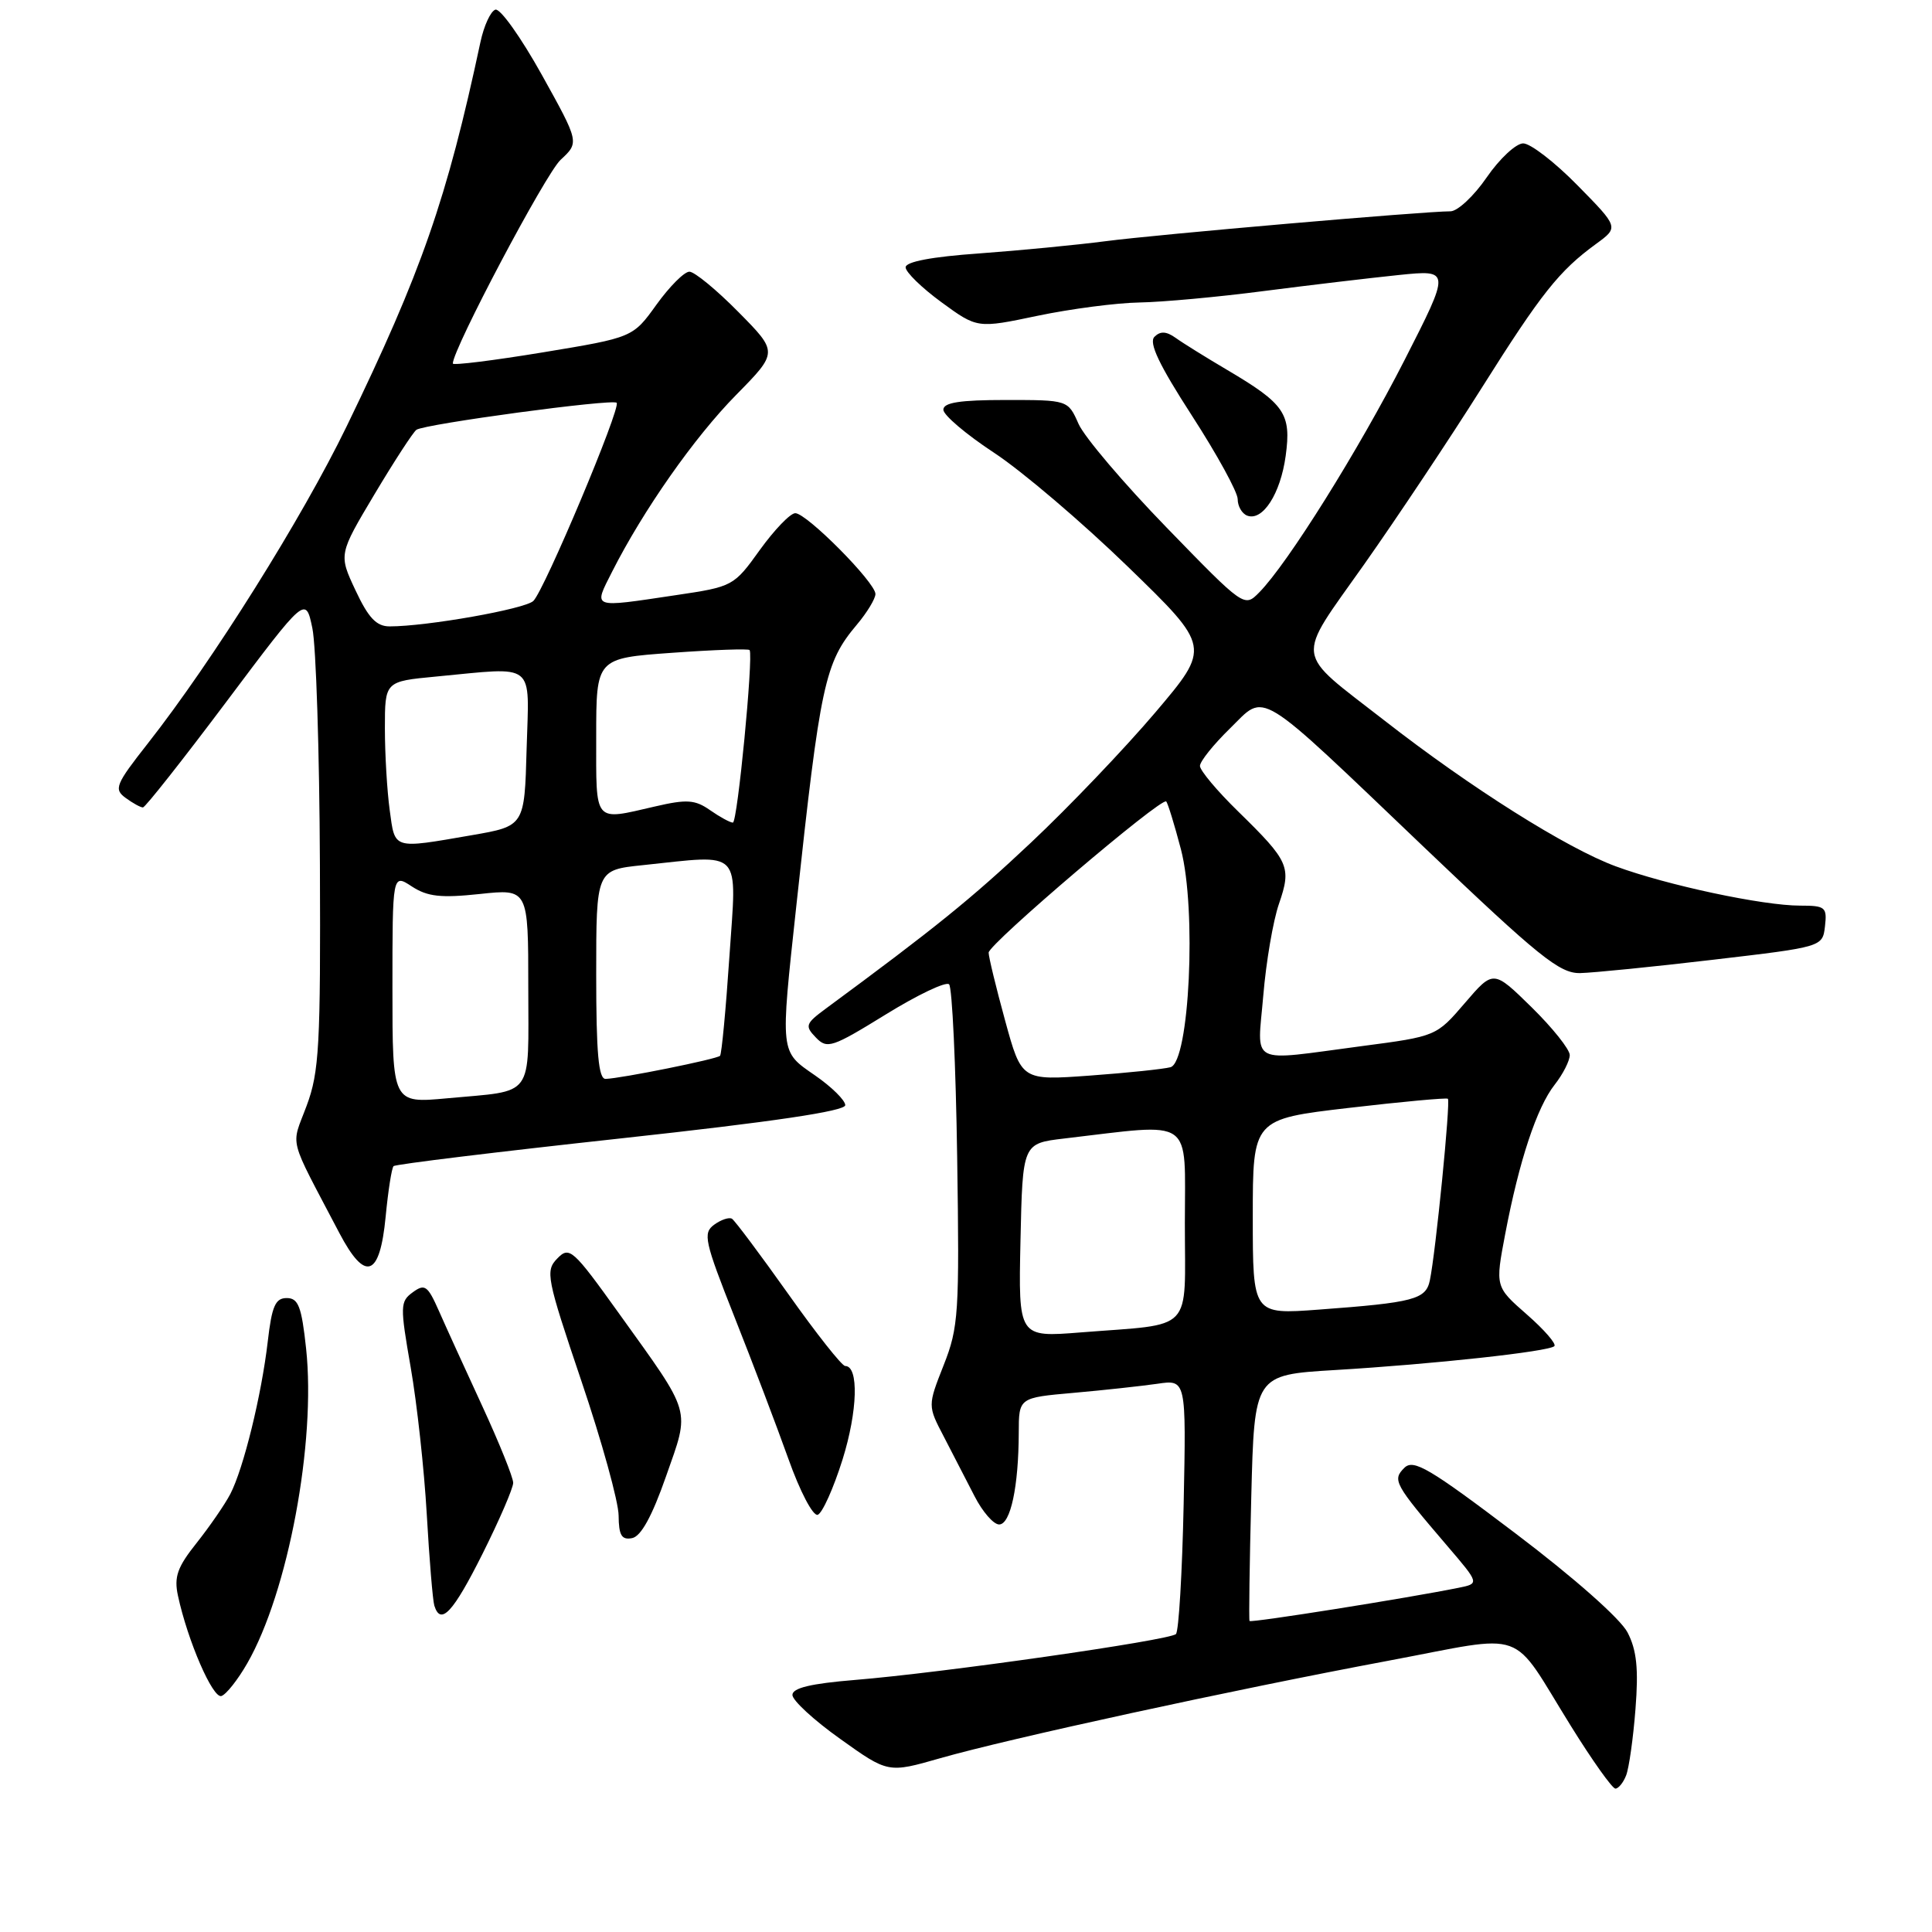 <?xml version="1.0" encoding="UTF-8" standalone="no"?>
<!DOCTYPE svg PUBLIC "-//W3C//DTD SVG 1.1//EN" "http://www.w3.org/Graphics/SVG/1.1/DTD/svg11.dtd" >
<svg xmlns="http://www.w3.org/2000/svg" xmlns:xlink="http://www.w3.org/1999/xlink" version="1.1" viewBox="0 0 256 256">
 <g >
 <path fill="currentColor"
d=" M 215.47 235.25 C 215.85 234.29 216.41 230.33 216.71 226.45 C 217.13 221.11 216.87 218.65 215.66 216.31 C 214.73 214.50 208.55 209.04 200.78 203.16 C 189.40 194.54 187.30 193.30 186.09 194.49 C 184.46 196.11 184.74 196.62 191.77 204.84 C 196.04 209.83 196.04 209.83 193.27 210.39 C 186.62 211.74 165.74 215.06 165.57 214.79 C 165.47 214.63 165.57 207.23 165.80 198.34 C 166.21 182.18 166.21 182.18 176.85 181.54 C 189.94 180.76 205.24 179.09 205.96 178.37 C 206.26 178.08 204.61 176.18 202.31 174.17 C 198.12 170.50 198.12 170.50 199.45 163.50 C 201.30 153.79 203.64 146.73 206.00 143.73 C 207.10 142.33 208.00 140.56 208.00 139.80 C 208.00 139.05 205.72 136.19 202.94 133.46 C 197.88 128.50 197.88 128.50 194.10 132.91 C 190.32 137.31 190.32 137.32 180.41 138.62 C 165.25 140.62 166.60 141.31 167.39 131.93 C 167.76 127.49 168.69 122.01 169.47 119.76 C 171.15 114.88 170.83 114.14 164.08 107.54 C 161.28 104.81 159.00 102.09 159.00 101.49 C 159.00 100.89 160.78 98.67 162.95 96.55 C 167.84 91.77 166.08 90.69 188.87 112.43 C 203.93 126.79 206.66 128.99 209.37 128.94 C 211.09 128.90 219.03 128.11 227.00 127.17 C 241.50 125.47 241.50 125.47 241.82 122.73 C 242.11 120.20 241.87 120.00 238.52 120.00 C 233.58 120.00 220.86 117.29 214.09 114.79 C 207.59 112.39 194.90 104.40 183.47 95.49 C 171.35 86.05 171.57 87.80 180.76 74.78 C 185.13 68.58 192.12 58.09 196.29 51.47 C 204.25 38.83 206.59 35.89 211.50 32.31 C 214.50 30.12 214.50 30.12 209.03 24.56 C 206.03 21.50 202.79 19.00 201.83 19.00 C 200.88 19.00 198.70 21.03 197.00 23.50 C 195.30 25.98 193.13 28.00 192.19 28.00 C 188.69 28.00 153.27 31.07 146.50 31.96 C 142.65 32.46 135.11 33.19 129.75 33.58 C 123.48 34.02 120.00 34.68 120.00 35.42 C 120.00 36.06 122.14 38.14 124.75 40.05 C 129.50 43.52 129.50 43.52 137.50 41.84 C 141.90 40.92 147.97 40.13 151.00 40.08 C 154.03 40.03 161.45 39.35 167.50 38.56 C 173.55 37.78 181.58 36.83 185.35 36.44 C 192.21 35.74 192.21 35.74 186.10 47.73 C 180.00 59.68 170.60 74.71 166.85 78.50 C 164.88 80.50 164.86 80.49 154.59 69.91 C 148.94 64.09 143.68 57.91 142.91 56.16 C 141.51 53.00 141.51 53.00 133.26 53.00 C 127.19 53.00 125.00 53.34 125.00 54.29 C 125.00 55.00 128.03 57.57 131.73 60.00 C 135.44 62.44 143.41 69.23 149.45 75.09 C 160.43 85.74 160.43 85.74 153.08 94.41 C 149.03 99.18 141.62 106.94 136.61 111.65 C 128.70 119.10 123.92 122.96 109.42 133.65 C 106.73 135.64 106.62 135.94 108.11 137.48 C 109.60 139.03 110.25 138.81 117.37 134.42 C 121.58 131.82 125.36 130.02 125.76 130.43 C 126.17 130.83 126.65 141.14 126.83 153.34 C 127.14 174.01 127.02 175.88 125.04 180.89 C 122.92 186.27 122.92 186.27 125.07 190.38 C 126.25 192.65 128.07 196.19 129.13 198.25 C 130.18 200.31 131.65 202.00 132.39 202.00 C 133.90 202.00 134.97 196.99 134.99 189.85 C 135.00 185.20 135.00 185.20 142.25 184.56 C 146.24 184.21 151.23 183.66 153.34 183.36 C 157.18 182.79 157.18 182.79 156.84 199.32 C 156.65 208.40 156.19 216.14 155.82 216.52 C 154.99 217.35 124.77 221.67 113.30 222.60 C 107.46 223.08 105.00 223.66 105.00 224.59 C 105.00 225.31 107.85 227.94 111.34 230.42 C 117.68 234.95 117.68 234.95 124.59 232.97 C 133.64 230.38 163.28 223.93 183.89 220.07 C 202.79 216.53 199.94 215.51 208.18 228.75 C 211.00 233.29 213.64 237.00 214.05 237.00 C 214.45 237.00 215.10 236.21 215.47 235.25 Z  M 32.75 220.42 C 38.17 211.00 41.89 191.11 40.56 178.69 C 39.96 173.11 39.53 172.00 37.99 172.00 C 36.49 172.00 36.02 173.06 35.48 177.75 C 34.65 184.88 32.27 194.58 30.52 197.96 C 29.79 199.36 27.78 202.27 26.06 204.44 C 23.50 207.65 23.04 208.94 23.58 211.44 C 24.87 217.43 28.20 225.10 29.34 224.73 C 29.98 224.52 31.51 222.58 32.75 220.42 Z  M 63.94 205.88 C 66.17 201.42 68.00 197.19 68.00 196.48 C 68.00 195.77 66.16 191.21 63.92 186.35 C 61.67 181.48 59.08 175.80 58.16 173.71 C 56.67 170.34 56.29 170.07 54.70 171.23 C 53.01 172.46 53.00 173.04 54.42 181.19 C 55.25 185.95 56.21 194.71 56.55 200.67 C 56.89 206.63 57.34 212.06 57.55 212.75 C 58.39 215.45 60.04 213.67 63.94 205.88 Z  M 88.25 195.63 C 91.45 186.50 91.78 187.65 82.02 174.04 C 75.89 165.49 75.45 165.10 73.84 166.76 C 72.24 168.40 72.42 169.32 77.04 183.00 C 79.74 190.97 81.96 199.00 81.97 200.82 C 81.99 203.44 82.37 204.08 83.75 203.81 C 84.93 203.59 86.40 200.92 88.25 195.63 Z  M 111.64 193.40 C 113.65 186.97 113.82 181.00 111.99 181.00 C 111.56 181.00 108.17 176.71 104.45 171.46 C 100.73 166.22 97.37 161.73 96.99 161.49 C 96.61 161.26 95.55 161.61 94.63 162.28 C 93.11 163.39 93.35 164.46 97.32 174.50 C 99.72 180.55 102.93 189.01 104.46 193.29 C 106.00 197.63 107.73 200.92 108.35 200.72 C 108.96 200.51 110.44 197.22 111.64 193.40 Z  M 51.10 161.22 C 51.43 157.78 51.90 154.77 52.15 154.52 C 52.39 154.27 65.96 152.62 82.30 150.84 C 102.40 148.65 112.00 147.23 112.00 146.44 C 112.00 145.80 110.20 144.02 108.00 142.50 C 103.32 139.26 103.38 139.78 105.52 120.00 C 108.70 90.55 109.28 87.83 113.53 82.78 C 114.89 81.17 116.00 79.33 116.00 78.71 C 116.00 77.18 106.89 68.00 105.38 68.00 C 104.72 68.00 102.62 70.19 100.69 72.86 C 97.24 77.67 97.12 77.74 89.56 78.86 C 78.25 80.55 78.62 80.68 81.11 75.75 C 85.24 67.60 92.00 57.95 97.54 52.33 C 103.11 46.67 103.11 46.67 97.84 41.34 C 94.94 38.40 92.02 36.00 91.35 36.00 C 90.67 36.00 88.72 37.96 86.99 40.36 C 83.86 44.72 83.86 44.72 71.93 46.69 C 65.37 47.77 60.00 48.44 60.00 48.17 C 60.00 46.26 72.29 23.03 74.28 21.18 C 76.77 18.87 76.77 18.87 71.78 9.89 C 69.03 4.95 66.27 1.07 65.64 1.28 C 65.01 1.48 64.12 3.42 63.66 5.58 C 59.21 26.40 55.87 36.00 45.93 56.50 C 40.03 68.66 28.17 87.58 19.61 98.48 C 15.30 103.96 15.06 104.57 16.65 105.73 C 17.60 106.43 18.63 106.99 18.94 106.99 C 19.25 106.98 24.22 100.68 30.00 92.98 C 40.50 78.98 40.50 78.98 41.39 83.24 C 41.88 85.58 42.33 99.65 42.39 114.50 C 42.49 138.56 42.30 142.05 40.63 146.52 C 38.55 152.12 38.07 150.22 44.96 163.37 C 48.40 169.92 50.33 169.25 51.10 161.22 Z  M 170.36 60.40 C 171.12 54.81 170.25 53.53 162.61 49.02 C 159.80 47.36 156.72 45.45 155.78 44.77 C 154.54 43.89 153.75 43.85 152.97 44.63 C 152.19 45.41 153.59 48.35 157.94 55.08 C 161.27 60.23 164.00 65.21 164.00 66.14 C 164.00 67.07 164.56 68.05 165.25 68.32 C 167.30 69.11 169.67 65.45 170.36 60.40 Z  M 135.22 164.36 C 135.50 151.51 135.50 151.51 141.00 150.86 C 158.42 148.82 157.00 147.83 157.00 162.07 C 157.00 176.79 158.37 175.35 143.22 176.55 C 134.94 177.21 134.94 177.21 135.22 164.36 Z  M 166.00 161.23 C 166.00 148.29 166.00 148.29 178.75 146.80 C 185.76 145.98 191.66 145.44 191.85 145.59 C 192.23 145.89 190.23 166.02 189.46 169.67 C 188.93 172.18 187.33 172.60 174.75 173.53 C 166.00 174.18 166.00 174.18 166.00 161.23 Z  M 133.18 135.22 C 131.98 130.84 131.00 126.80 131.00 126.23 C 131.00 125.09 153.91 105.58 154.53 106.20 C 154.74 106.41 155.62 109.26 156.48 112.54 C 158.57 120.54 157.61 140.70 155.10 141.41 C 154.22 141.65 149.42 142.16 144.43 142.52 C 135.36 143.18 135.36 143.18 133.18 135.22 Z  M 52.00 130.99 C 52.00 115.77 52.00 115.77 54.57 117.46 C 56.65 118.81 58.40 119.01 63.57 118.46 C 70.00 117.77 70.00 117.77 70.00 130.82 C 70.00 145.74 70.95 144.44 59.25 145.53 C 52.00 146.20 52.00 146.20 52.00 130.99 Z  M 79.00 129.14 C 79.00 115.28 79.00 115.28 85.15 114.64 C 98.55 113.24 97.63 112.27 96.65 126.75 C 96.18 133.76 95.62 139.68 95.41 139.90 C 94.99 140.34 82.30 142.90 80.25 142.96 C 79.31 142.99 79.00 139.58 79.00 129.14 Z  M 51.64 107.36 C 51.29 104.81 51.00 99.92 51.00 96.51 C 51.00 90.29 51.00 90.29 57.75 89.65 C 71.19 88.38 70.11 87.53 69.78 99.23 C 69.50 109.46 69.50 109.46 62.50 110.67 C 51.97 112.49 52.35 112.60 51.64 107.36 Z  M 94.10 107.36 C 92.10 105.96 91.02 105.88 86.80 106.86 C 78.59 108.75 79.00 109.23 79.00 97.61 C 79.00 87.22 79.00 87.22 89.05 86.50 C 94.59 86.10 99.21 85.94 99.33 86.14 C 99.84 87.00 97.72 109.00 97.11 109.00 C 96.75 109.00 95.39 108.26 94.10 107.36 Z  M 47.11 78.23 C 44.87 73.46 44.87 73.46 49.63 65.48 C 52.25 61.09 54.75 57.25 55.18 56.95 C 56.29 56.18 81.16 52.82 81.71 53.37 C 82.32 53.99 72.14 78.21 70.67 79.63 C 69.56 80.70 56.58 83.00 51.63 83.00 C 49.88 83.00 48.82 81.88 47.11 78.23 Z "/>
</g>
</svg>